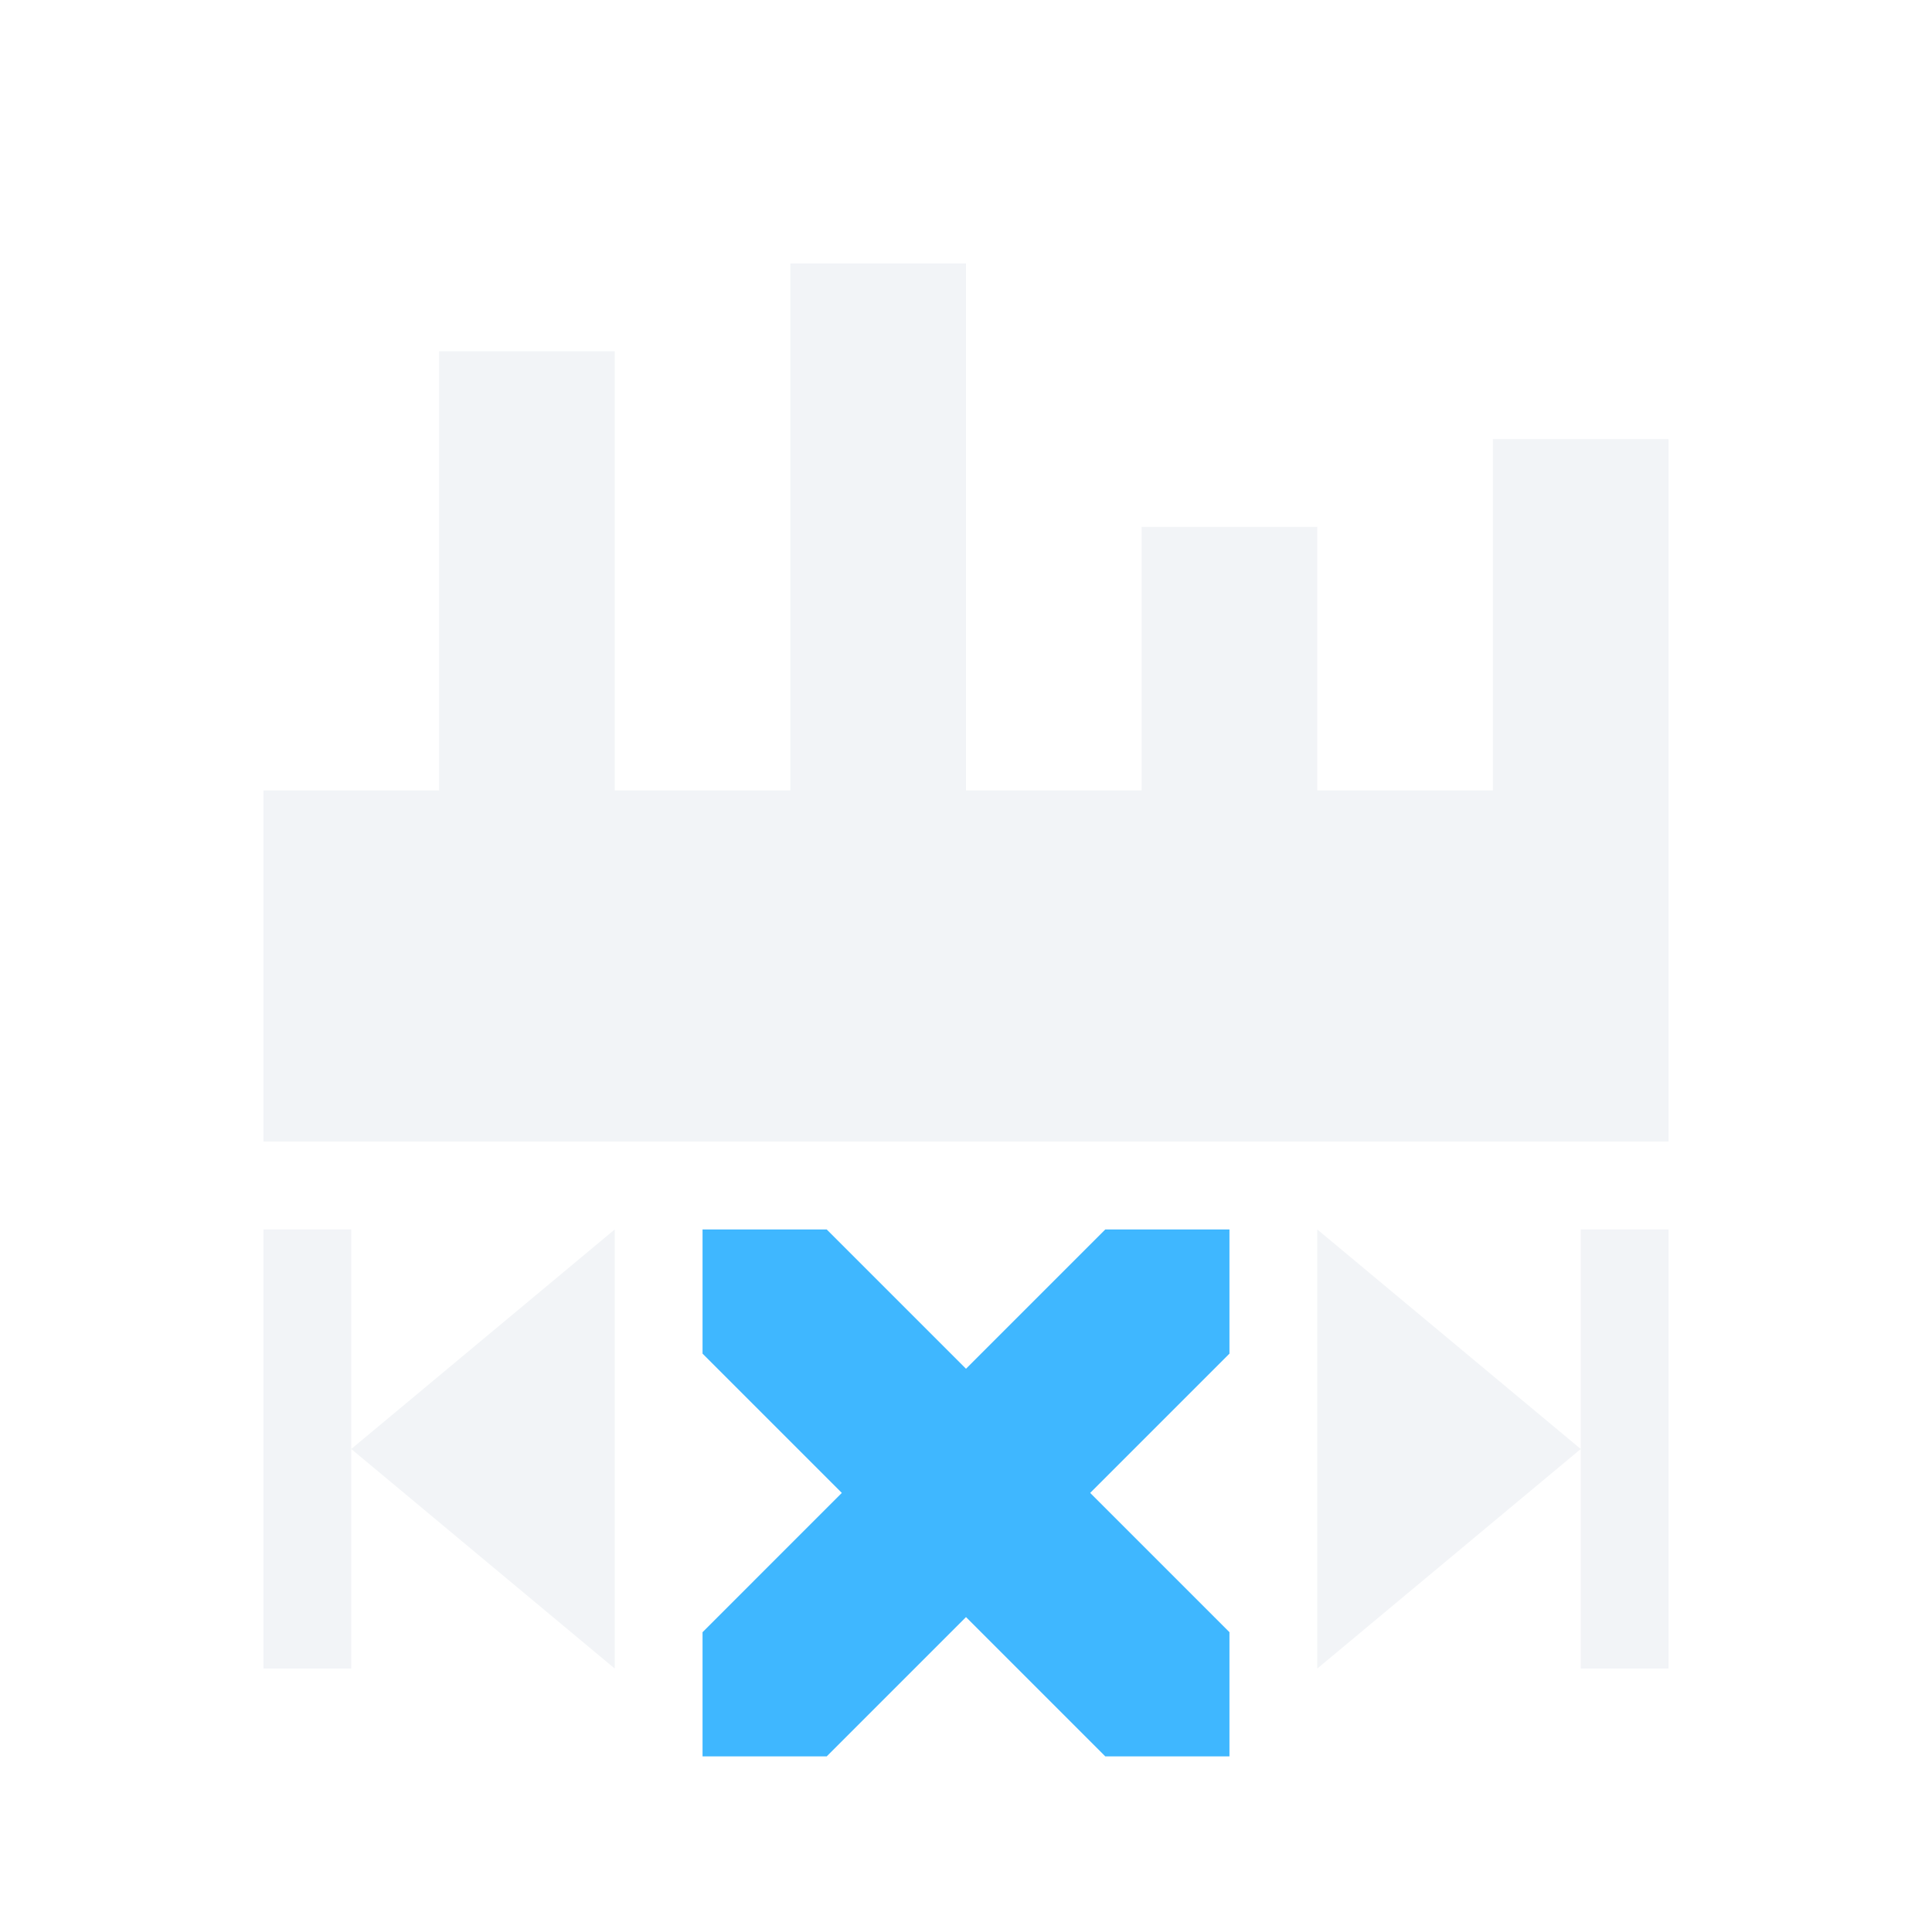 <svg xmlns="http://www.w3.org/2000/svg" width="22" height="22"><path d="M9 3v6H7V4H5v5H3v4h16V5h-2v4h-2V6h-2v3h-2V3H9zM3 14v5h1v-5H3zm1 2.5l1.5 1.25L7 19v-5l-1.5 1.25L4 16.5zM15 14v5l1.5-1.25L18 16.5l-1.5-1.25L15 14zm3 2.5V19h1v-5h-1v2.5z" opacity=".3" fill="currentColor" color="#d3dae3"/><path d="M8 14v1.414L9.586 17 8 18.586V20h1.414L11 18.414 12.586 20H14v-1.414L12.414 17 14 15.414V14h-1.414L11 15.586 9.414 14z" fill="currentColor" color="#3fb7ff"/></svg>